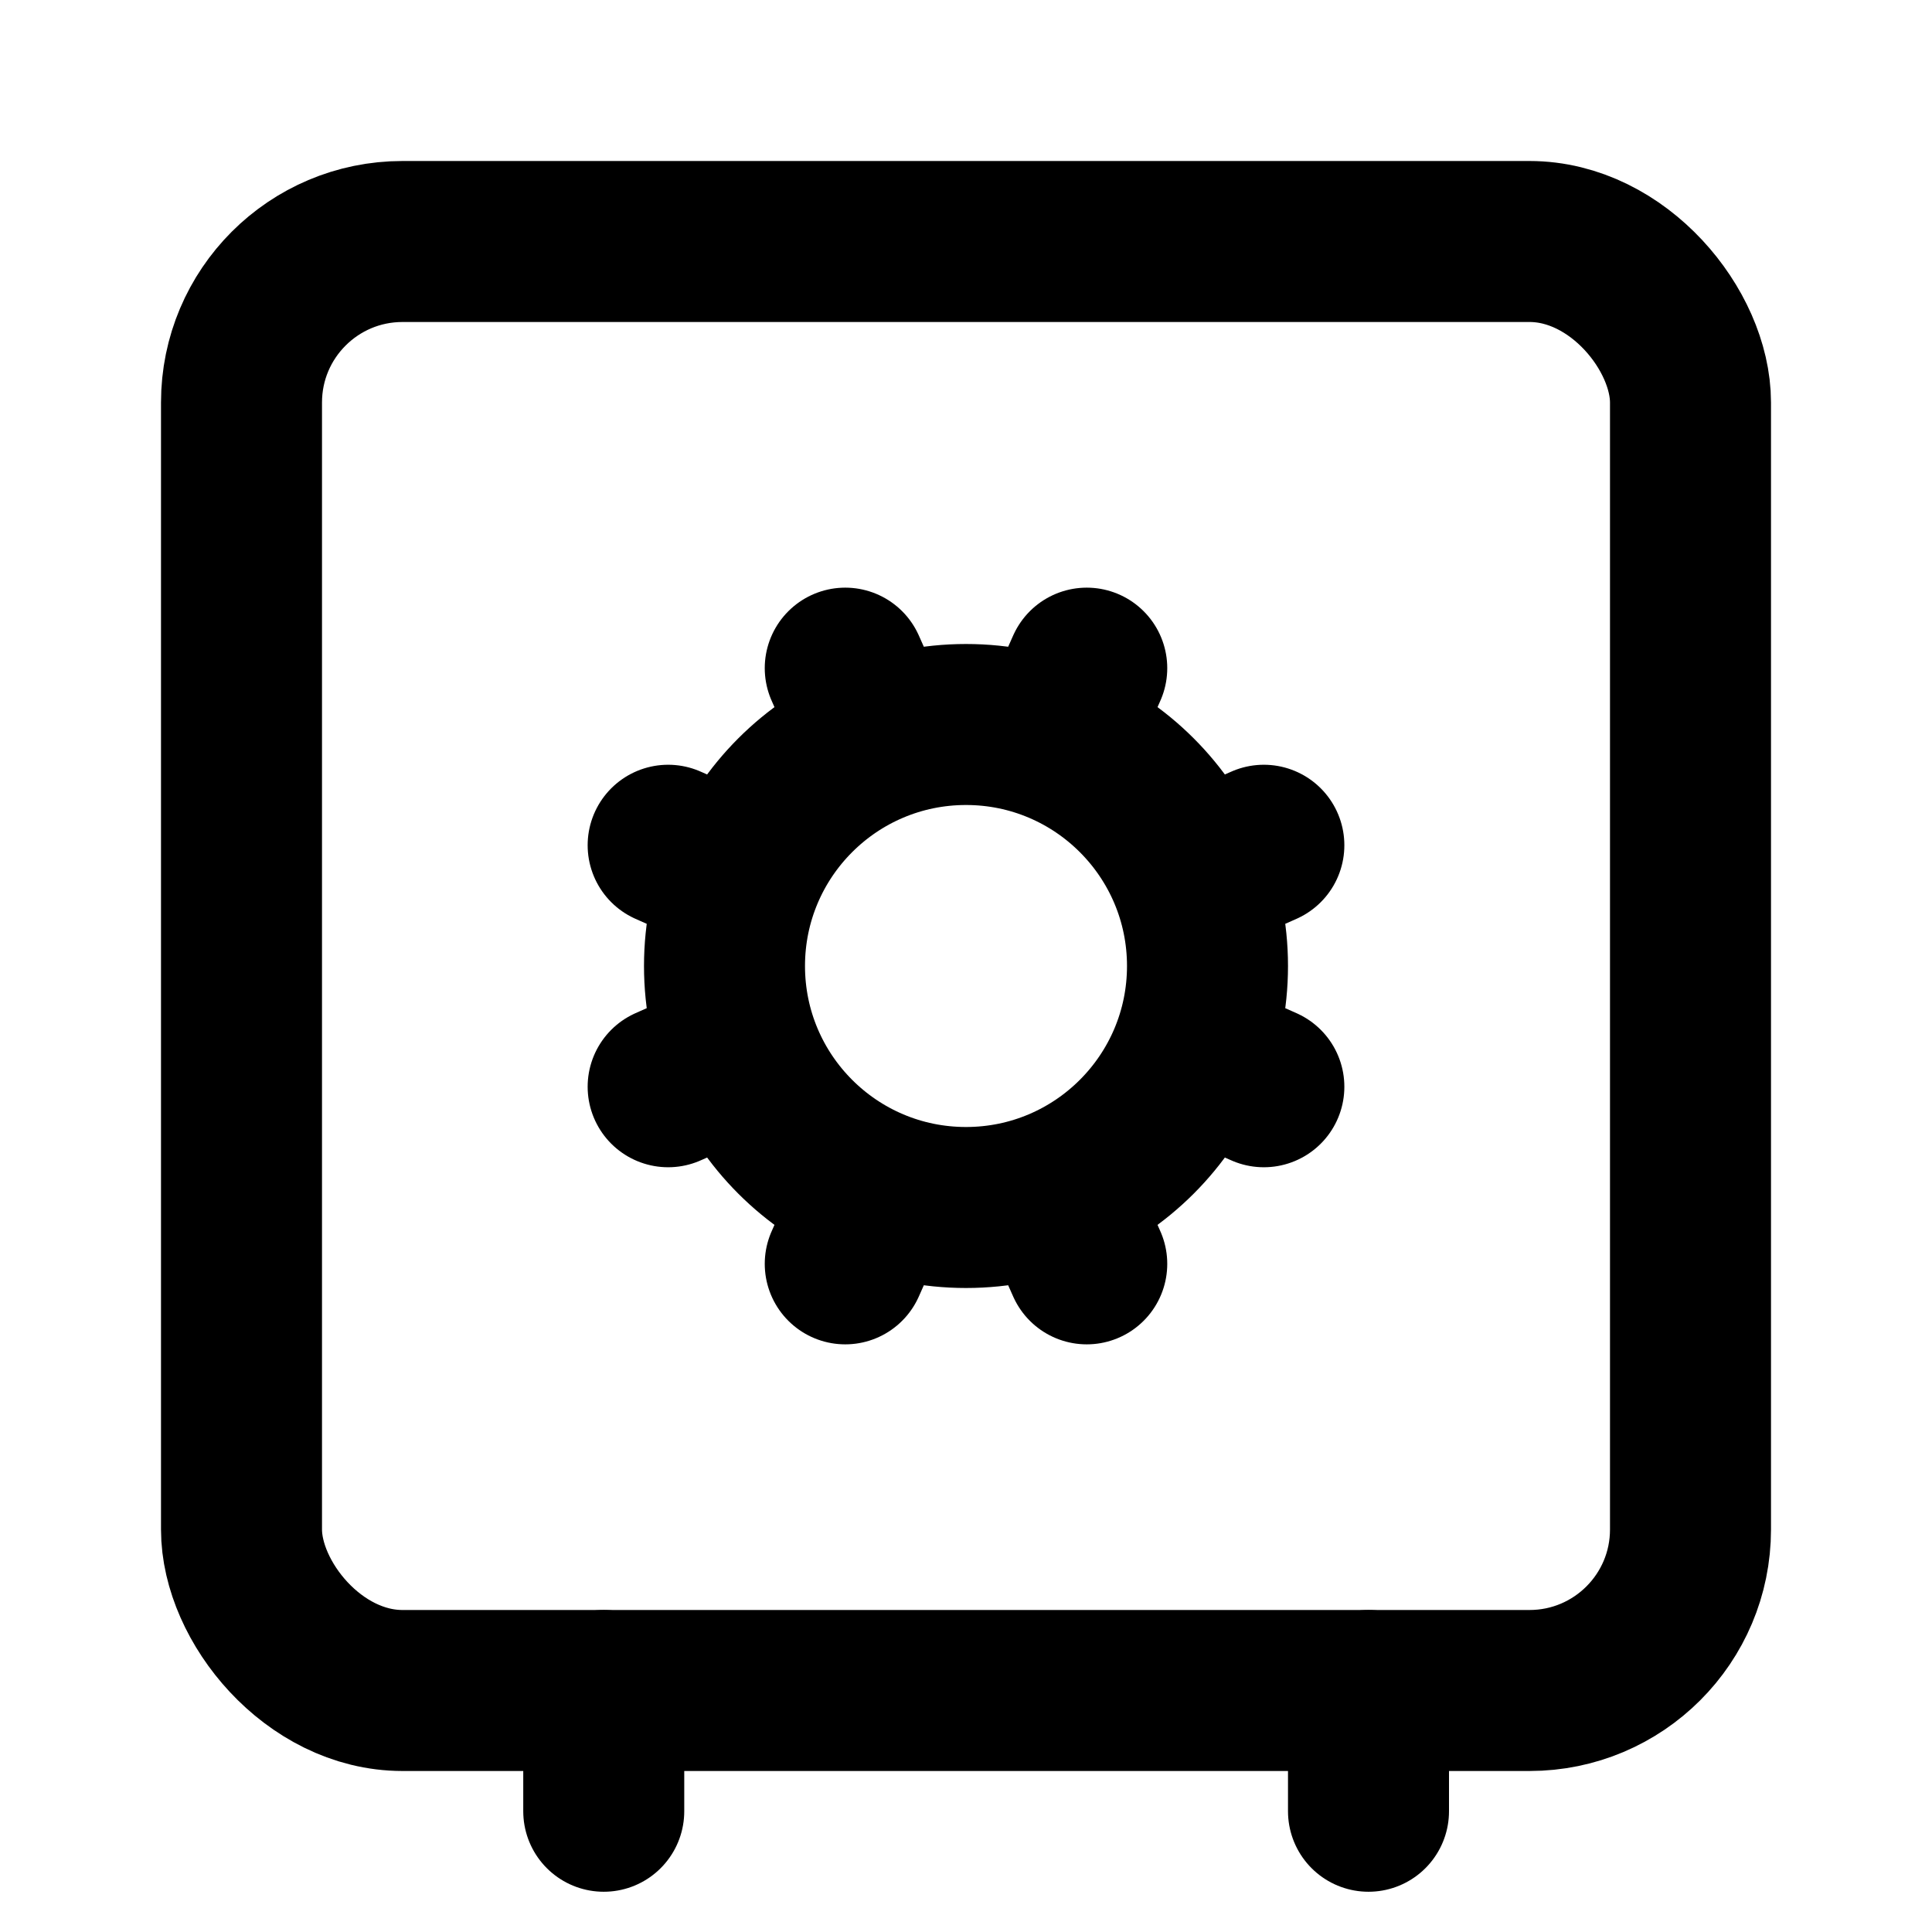 <svg
  xmlns="http://www.w3.org/2000/svg"
  width="24"
  height="24"
  viewBox="0 0 24 24"
  fill="none"
  stroke="currentColor"
  stroke-width="2"
  stroke-linecap="round"
  stroke-linejoin="round"
>
  <path d="m10.9 14.8-.4.9" />
  <path d="m10.9 9.2-.4-.9" />
  <path d="m13.5 15.7-.4-.9" />
  <path d="m13.5 8.3-.4.9" />
  <path d="m15.7 10.5-.9.4" />
  <path d="m15.7 13.5-.9-.4" />
  <path d="M17 21v1.5" />
  <path d="M7.5 21v1.5" />
  <path d="m9.2 10.9-.9-.4" />
  <path d="m9.2 13.1-.9.4" />
  <circle cx="12" cy="12" r="3" />
  <rect x="3" y="3" width="18" height="18" rx="2" />
</svg>
